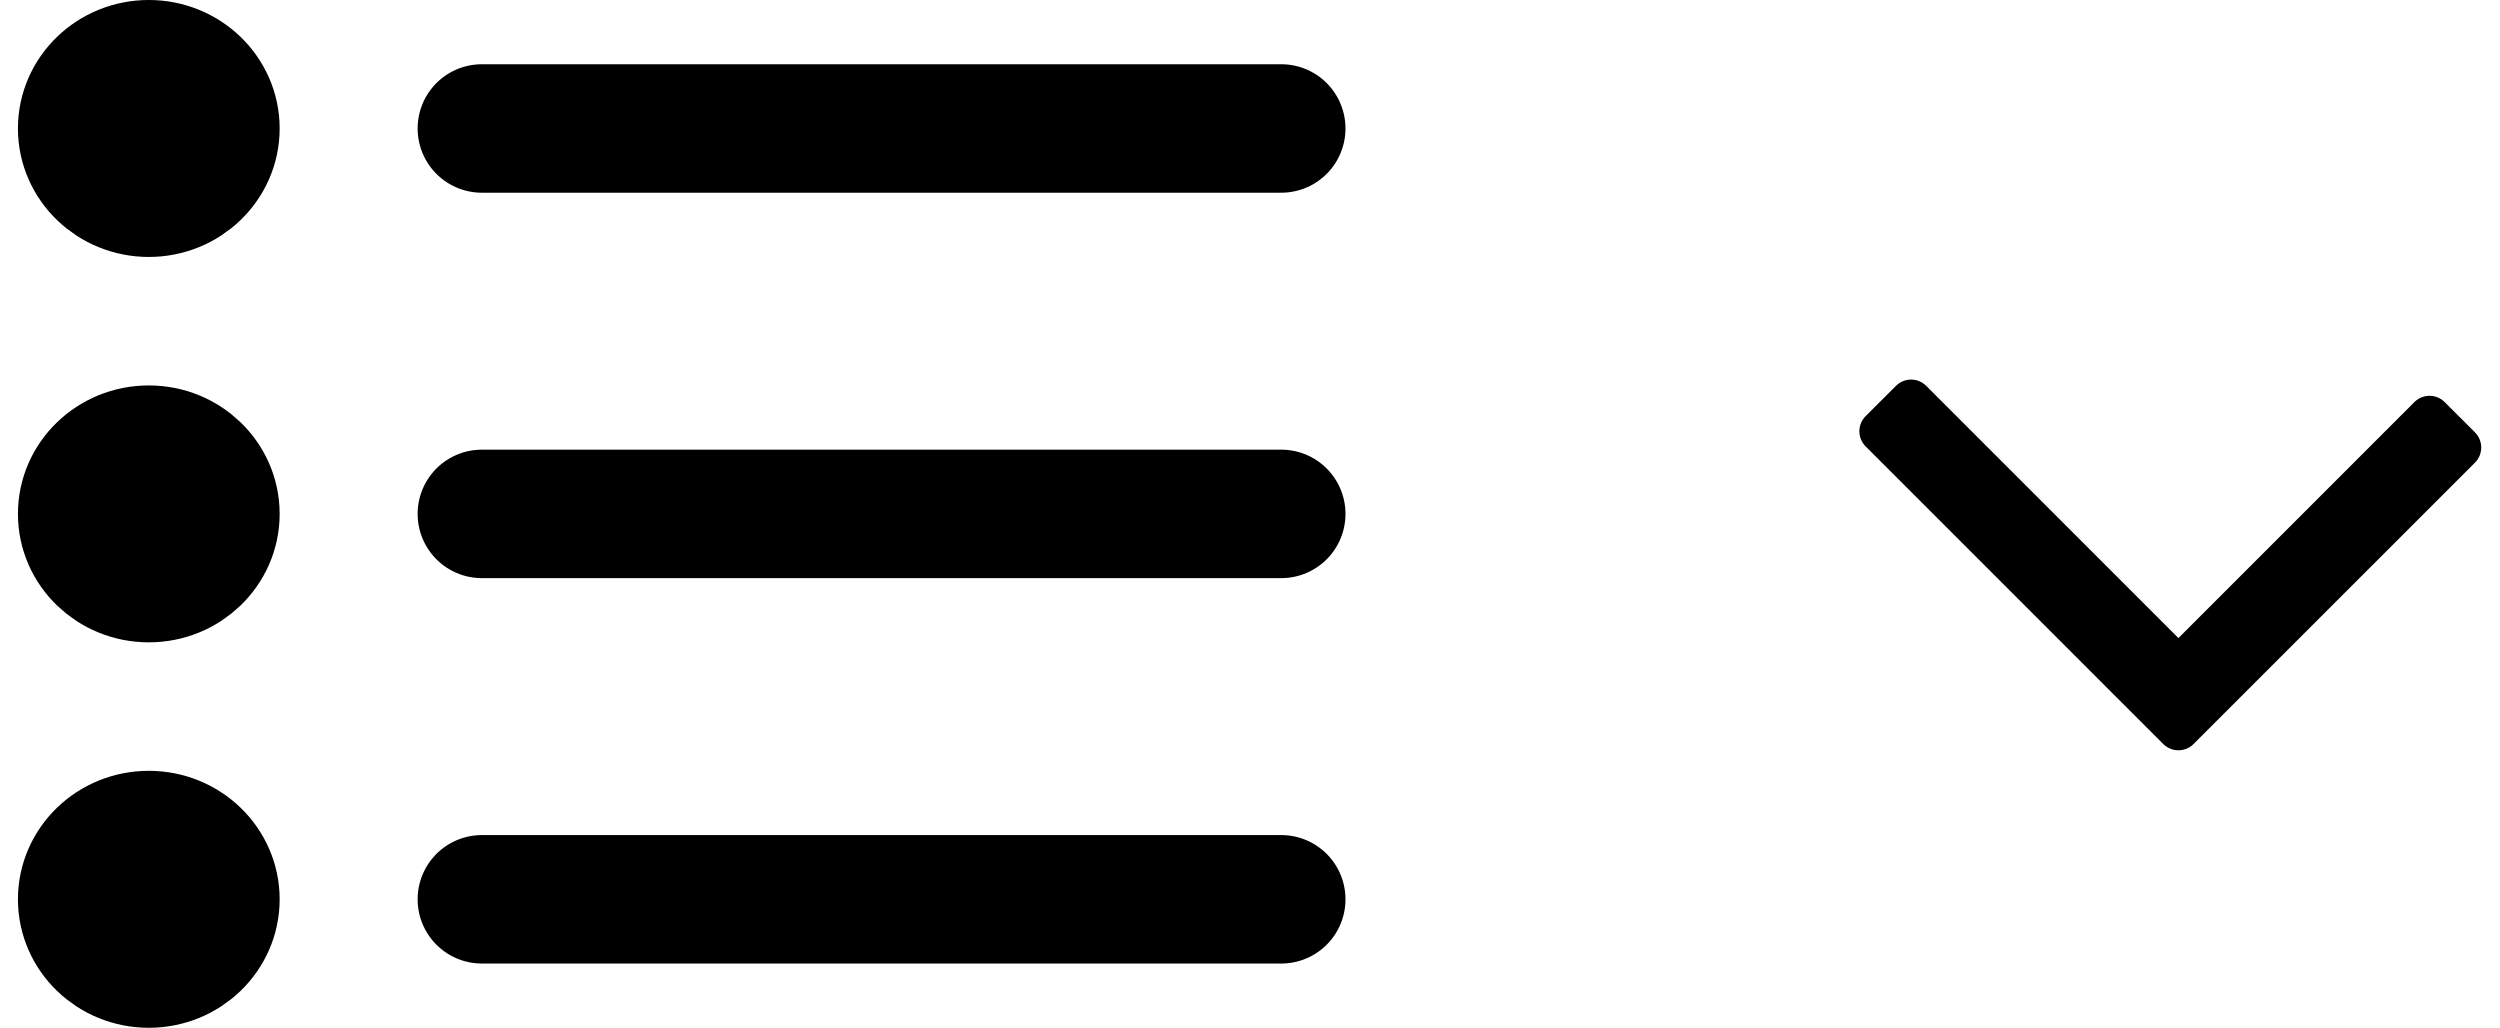 <svg width="90" height="37" viewBox="0 0 90 37" fill="none" xmlns="http://www.w3.org/2000/svg">
<path d="M46.125 18.5H17.347M46.125 4.625H17.347M46.125 32.375H17.347M7.755 18.5C7.755 19.777 6.681 20.812 5.357 20.812C4.032 20.812 2.958 19.777 2.958 18.5C2.958 17.223 4.032 16.188 5.357 16.188C6.681 16.188 7.755 17.223 7.755 18.5ZM7.755 4.625C7.755 5.902 6.681 6.938 5.357 6.938C4.032 6.938 2.958 5.902 2.958 4.625C2.958 3.348 4.032 2.312 5.357 2.312C6.681 2.312 7.755 3.348 7.755 4.625ZM7.755 32.375C7.755 33.652 6.681 34.688 5.357 34.688C4.032 34.688 2.958 33.652 2.958 32.375C2.958 31.098 4.032 30.062 5.357 30.062C6.681 30.062 7.755 31.098 7.755 32.375Z" stroke="black" stroke-width="4.625" stroke-linecap="round" stroke-linejoin="round"/>
<path fill-rule="evenodd" clip-rule="evenodd" d="M77.839 25.656L77.839 25.657L67.708 15.526L68.799 14.436L78.423 24.06L87.463 15.02L88.553 16.11L78.423 26.24L77.839 25.656Z" fill="black"/>
<path d="M77.839 25.656L78.384 25.111C78.083 24.81 77.595 24.81 77.294 25.111L77.839 25.656ZM77.839 25.657L77.294 26.202C77.595 26.503 78.083 26.503 78.384 26.202L77.839 25.657ZM67.708 15.526L67.163 14.981C66.862 15.282 66.862 15.77 67.163 16.071L67.708 15.526ZM68.799 14.436L69.344 13.891C69.199 13.746 69.003 13.665 68.799 13.665C68.594 13.665 68.398 13.746 68.254 13.891L68.799 14.436ZM78.423 24.06L77.878 24.605C78.179 24.906 78.667 24.906 78.968 24.605L78.423 24.06ZM87.463 15.02L88.008 14.475C87.707 14.174 87.219 14.174 86.918 14.475L87.463 15.02ZM88.553 16.11L89.099 16.655C89.243 16.51 89.324 16.314 89.324 16.11C89.324 15.905 89.243 15.709 89.099 15.565L88.553 16.11ZM78.423 26.24L77.878 26.785C78.179 27.086 78.667 27.086 78.968 26.785L78.423 26.24ZM77.294 25.111L77.294 25.112L78.384 26.202L78.384 26.201L77.294 25.111ZM78.384 25.112L68.254 14.981L67.163 16.071L77.294 26.202L78.384 25.112ZM68.254 16.071L69.344 14.981L68.254 13.891L67.163 14.981L68.254 16.071ZM68.254 14.981L77.878 24.605L78.968 23.515L69.344 13.891L68.254 14.981ZM78.968 24.605L88.008 15.565L86.918 14.475L77.878 23.515L78.968 24.605ZM86.918 15.565L88.008 16.655L89.099 15.565L88.008 14.475L86.918 15.565ZM88.008 15.565L77.878 25.695L78.968 26.785L89.099 16.655L88.008 15.565ZM78.968 25.695L78.384 25.111L77.294 26.201L77.878 26.785L78.968 25.695Z" fill="black"/>
</svg>
